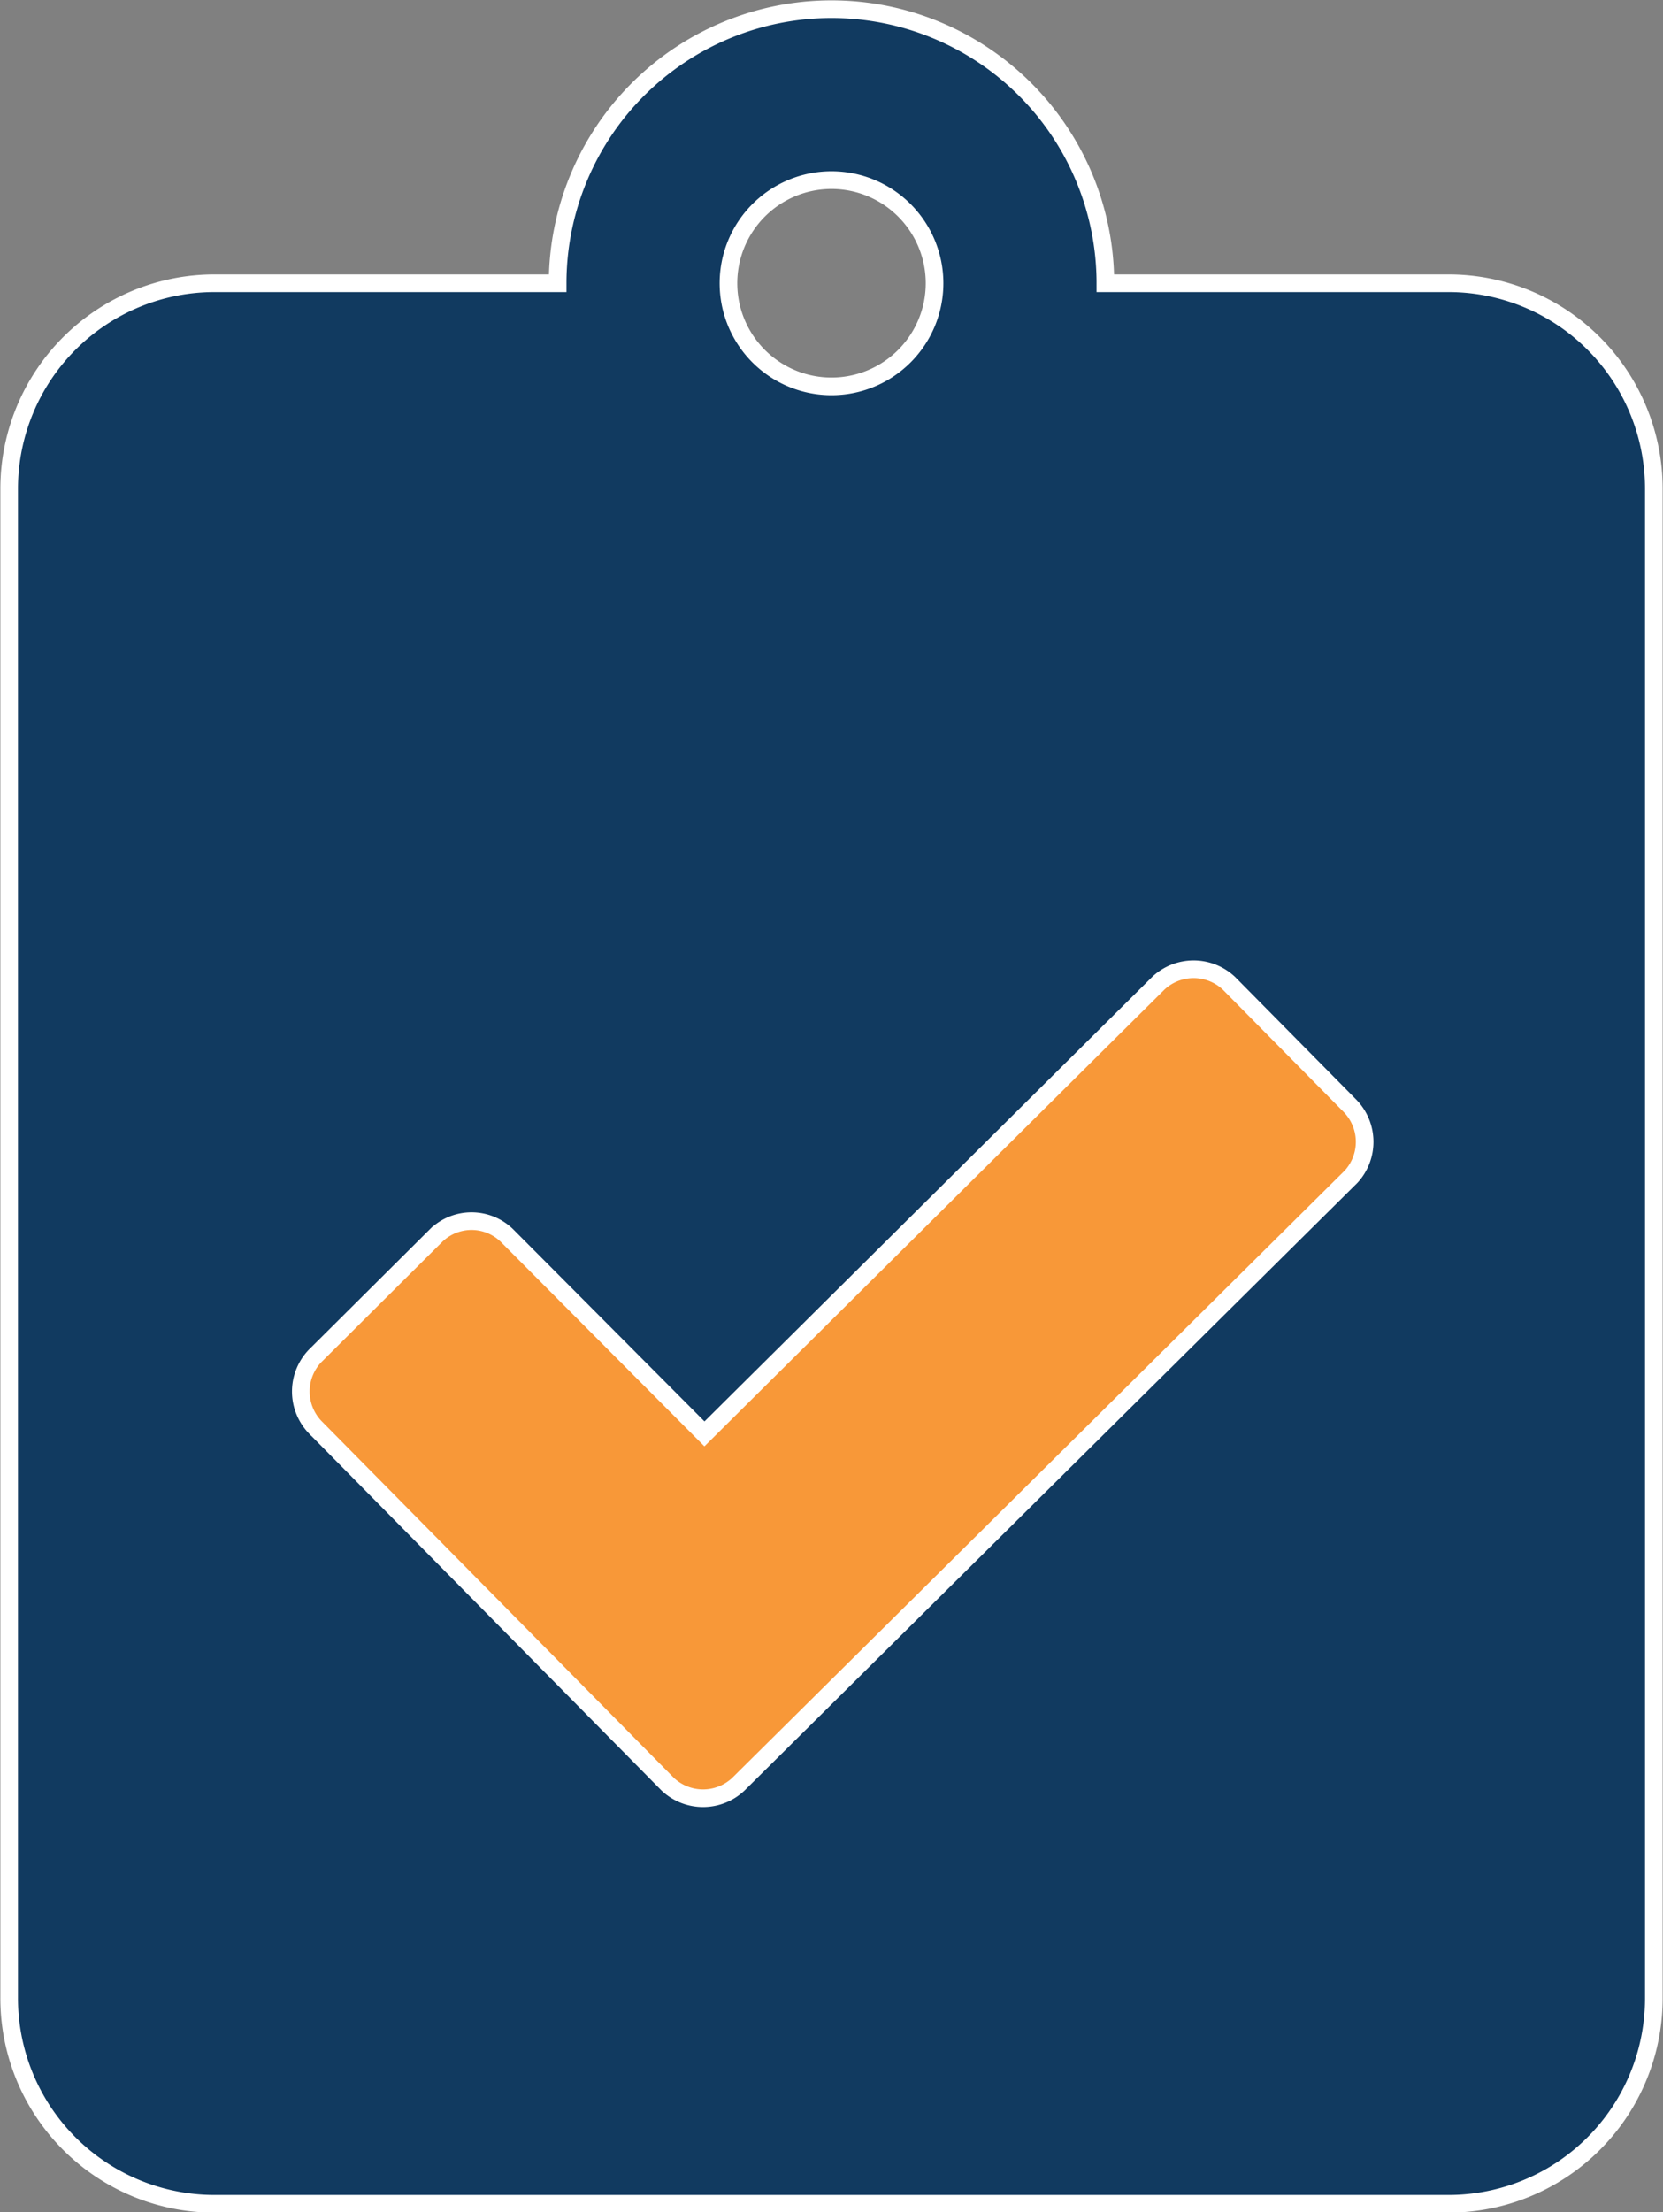 <svg id="Layer_1" data-name="Layer 1" xmlns="http://www.w3.org/2000/svg" viewBox="0 0 23.56 31.32"><rect x="0" y="0" width="23.56" height="31.32" fill="#808080" stroke="none"/><rect x="1.95" y="8.31" width="19.66" height="19.66" style="fill:#f89838"/><path d="M24.74,4.35H19.88a3.88,3.88,0,1,0-7.76,0H7.26A2.91,2.91,0,0,0,4.35,7.26V28.62a2.91,2.91,0,0,0,2.91,2.92H24.74a2.91,2.91,0,0,0,2.91-2.92V7.26A2.91,2.91,0,0,0,24.74,4.35ZM16,2.89a1.46,1.46,0,1,1-1.46,1.46A1.46,1.46,0,0,1,16,2.89ZM23.36,17l-8.68,8.6a.73.73,0,0,1-1,0l-5-5.06a.73.73,0,0,1,0-1l1.72-1.71a.72.72,0,0,1,1,0l2.8,2.81,6.43-6.38a.73.73,0,0,1,1,0l1.71,1.73A.73.73,0,0,1,23.36,17Z" transform="translate(-4.22 -0.34)" style="fill:#113a60;stroke:#fff;stroke-miterlimit:10;stroke-width:0.25px"/></svg>